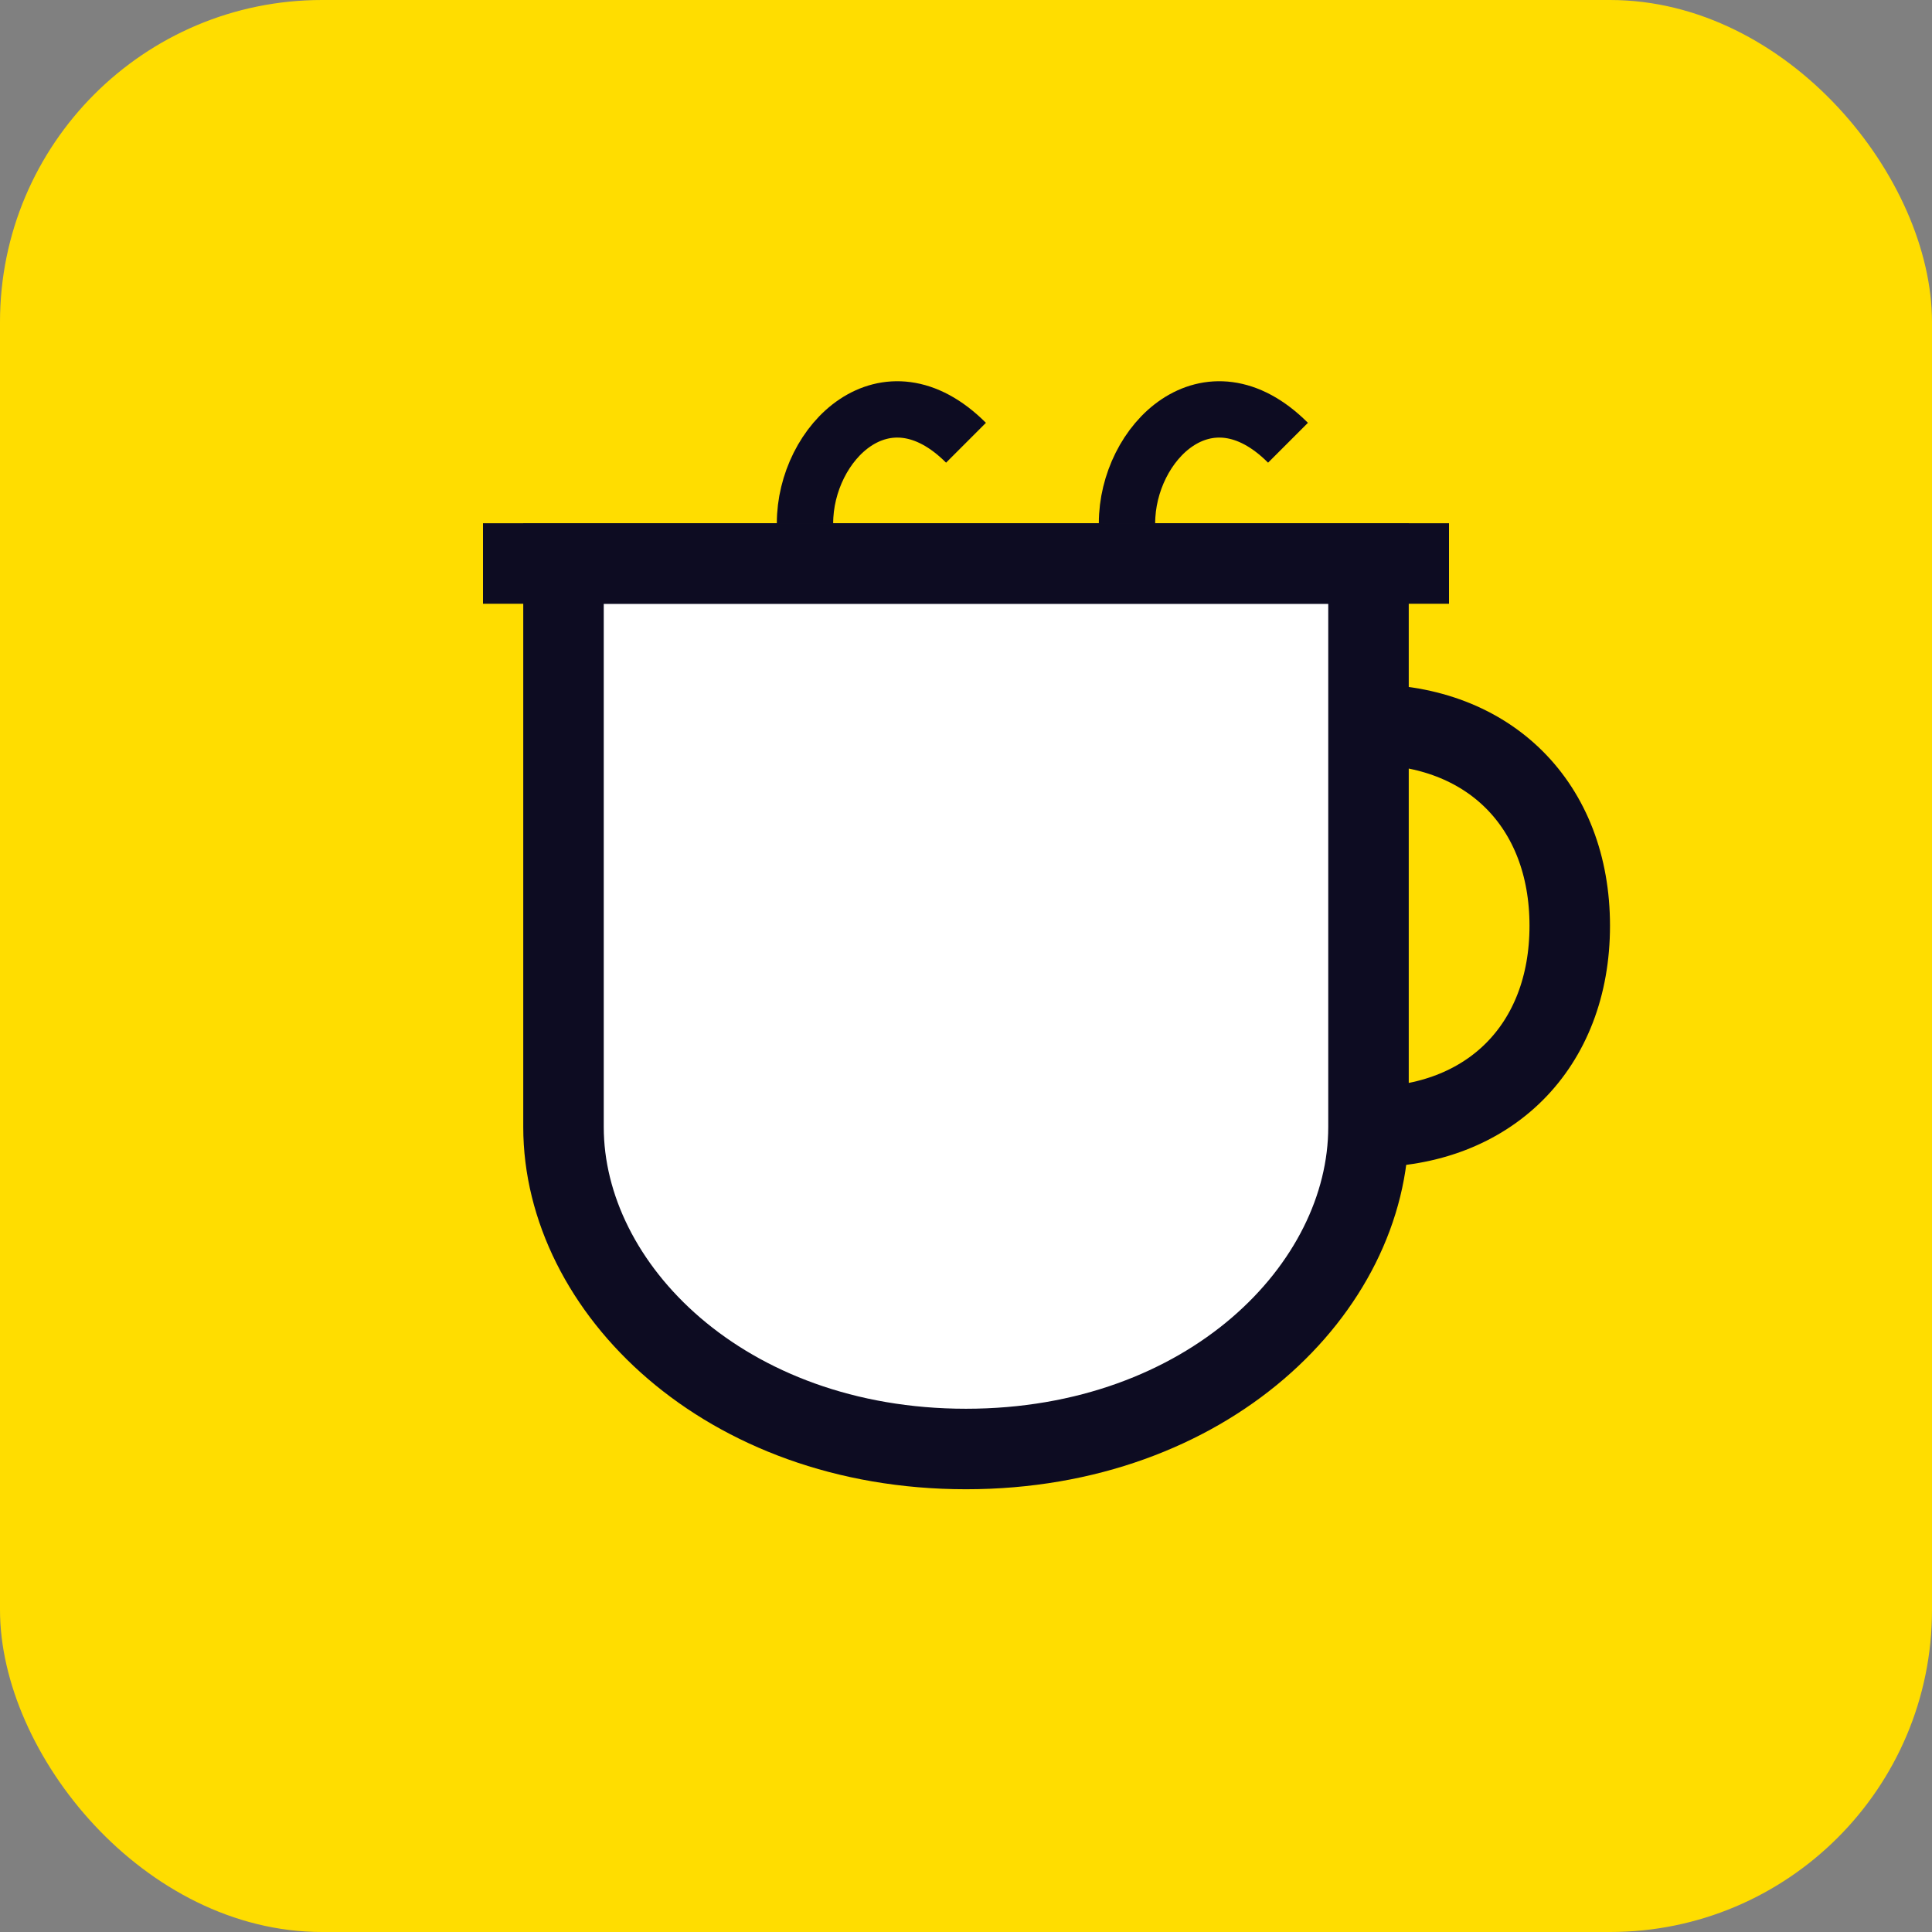 <svg xmlns="http://www.w3.org/2000/svg" viewBox="0 0 24 24">
  <rect x="0" y="0" width="24" height="24" fill="#808080" stroke="none"/>
  <!-- Background -->
  <rect width="24" height="24" rx="4" fill="#FFDD00" />
  
  <!-- Coffee cup -->
  <path d="M7 7 L7 14 C7 16 9 18 12 18 C15 18 17 16 17 14 L17 7 Z" fill="white" stroke="#0D0C22" stroke-width="1" />
  
  <!-- Cup handle -->
  <path d="M17 9 C18.5 9 19.5 10 19.5 11.5 C19.5 13 18.5 14 17 14" fill="none" stroke="#0D0C22" stroke-width="1" />
  
  <!-- Cup top -->
  <path d="M6 7 L18 7" stroke="#0D0C22" stroke-width="1" />
  
  <!-- Steam -->
  <path d="M10 6.5 C10 5.5 11 4.5 12 5.5" fill="none" stroke="#0D0C22" stroke-width="0.7" />
  <path d="M14 6.5 C14 5.5 15 4.5 16 5.5" fill="none" stroke="#0D0C22" stroke-width="0.7" />
</svg>

